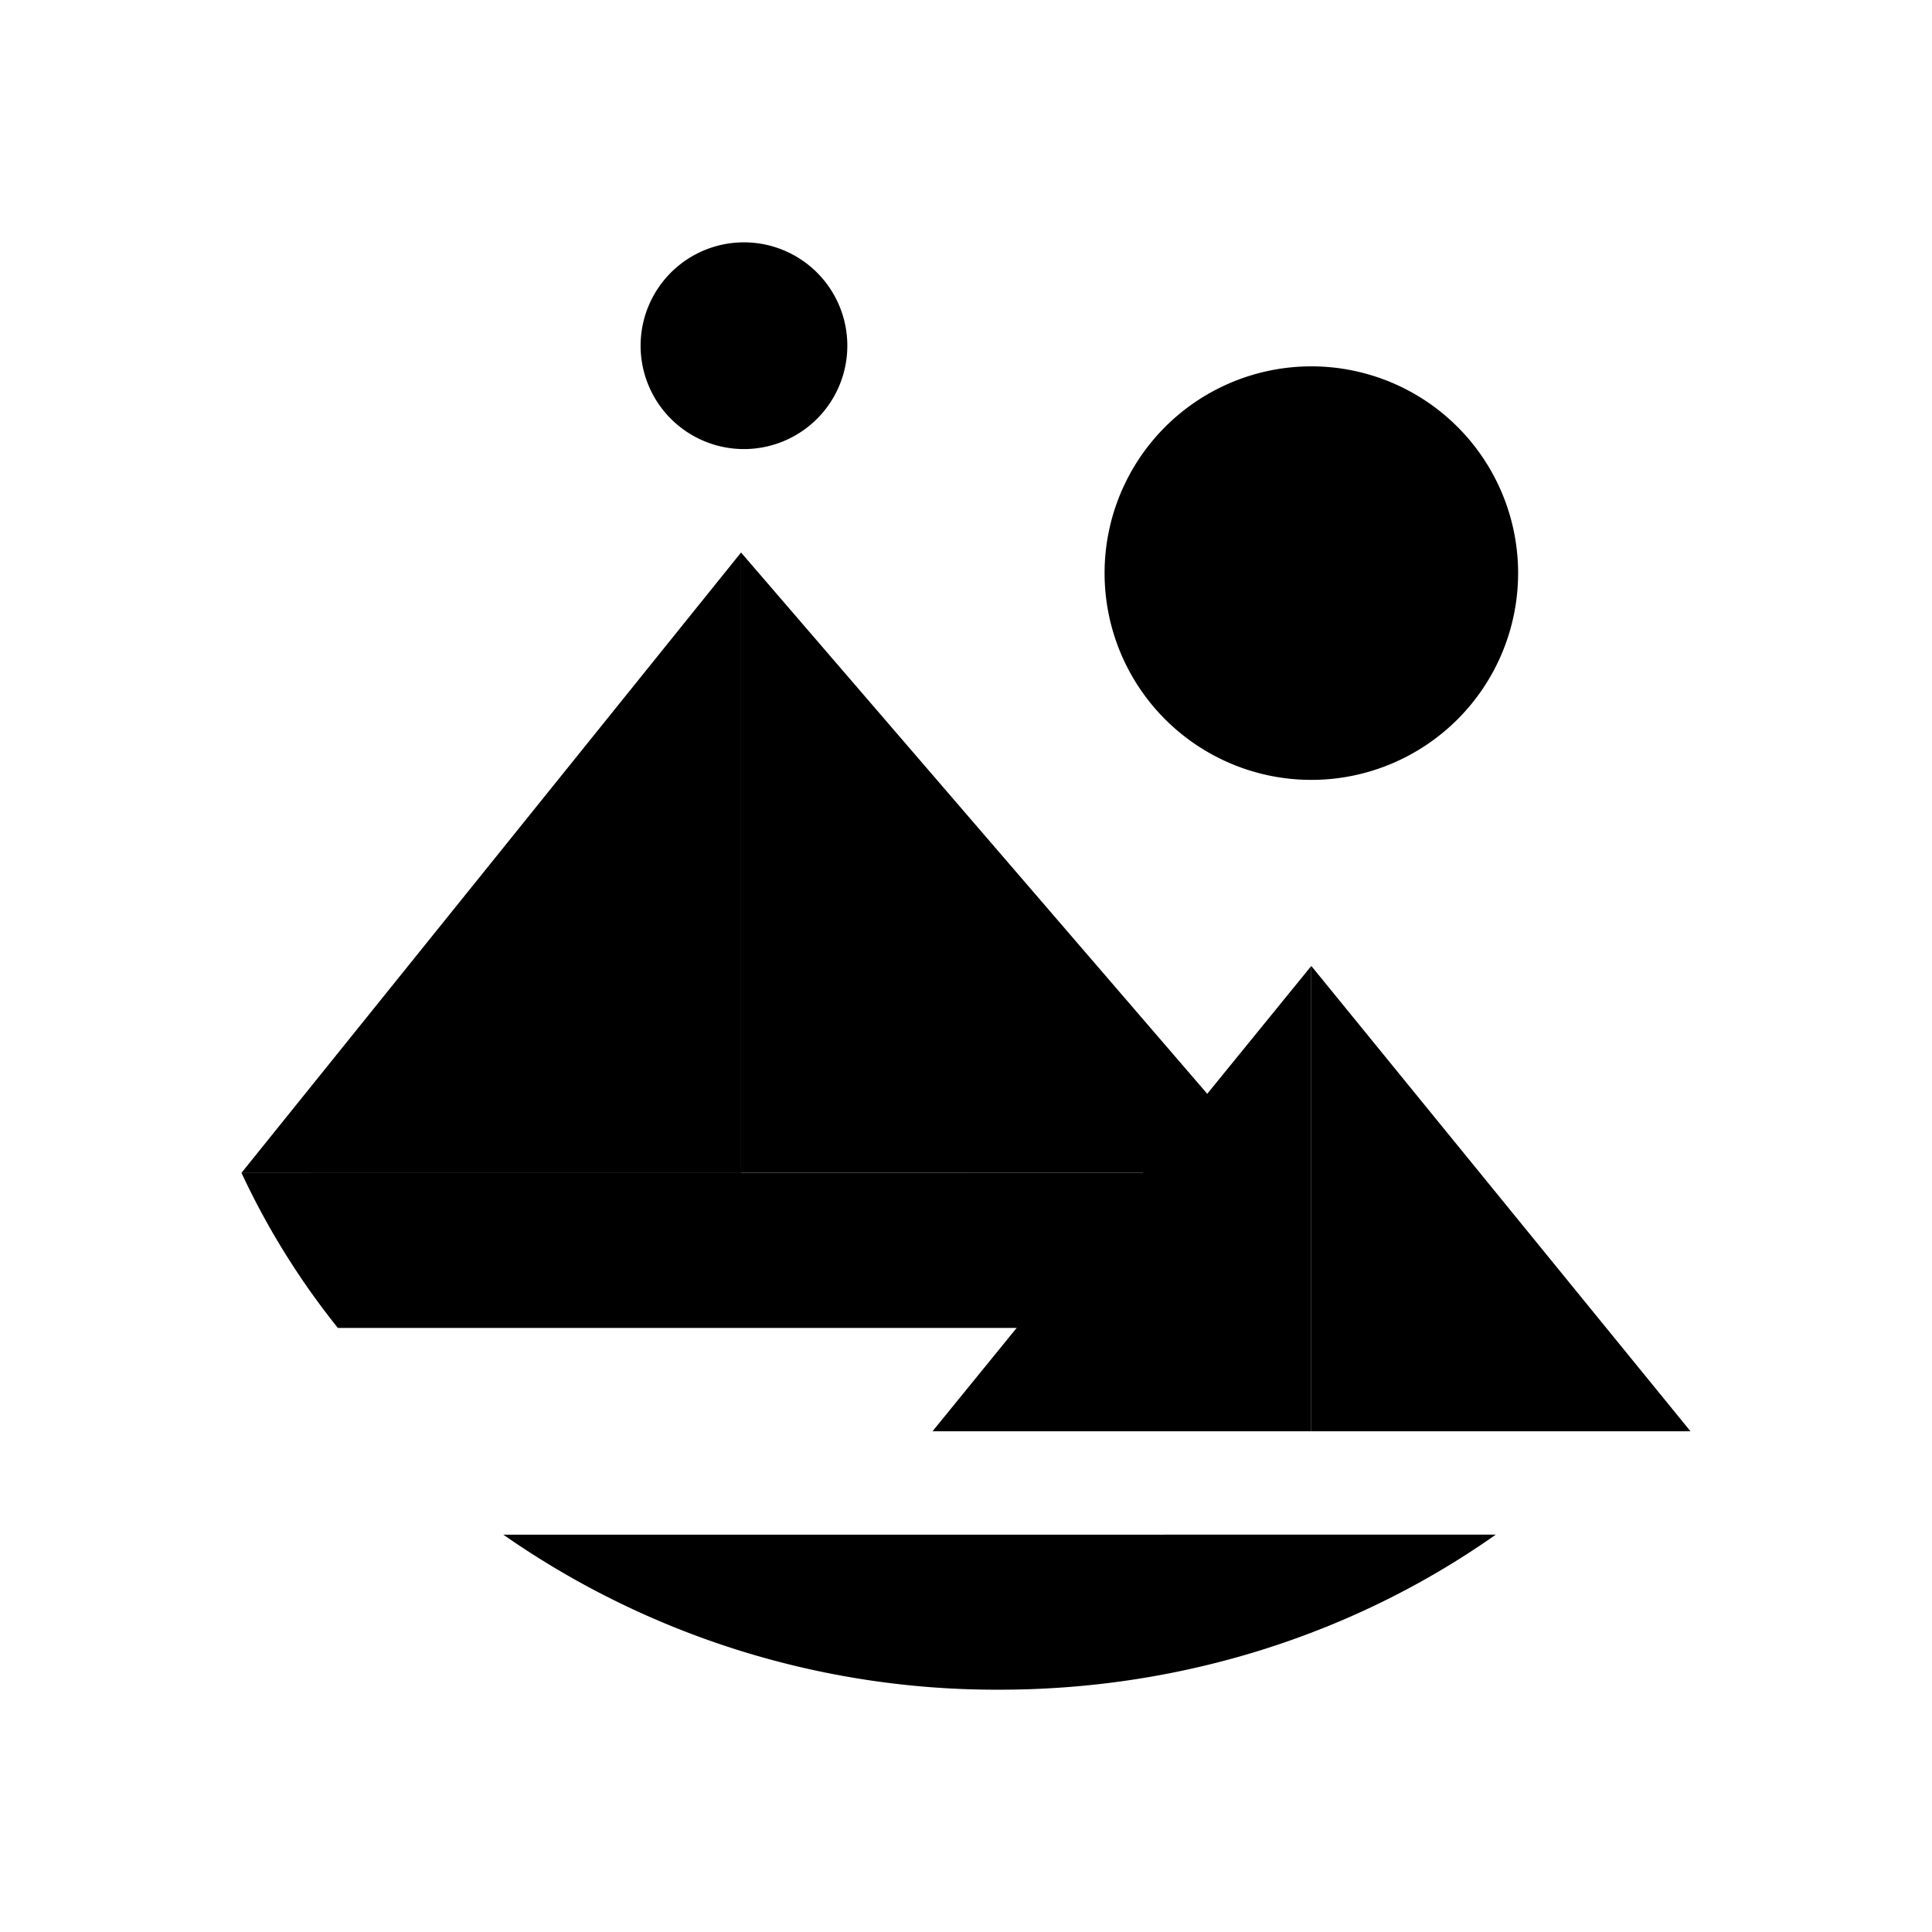 <svg xmlns="http://www.w3.org/2000/svg" width="3em" height="3em" viewBox="0 0 24 24"><path fill="currentColor" d="M9.205 6.863v7.706h6.637z"/><path fill="currentColor" d="M3 14.569h6.206V6.863zm3.252 4.495a10.7 10.7 0 0 0 6.164 1.926c2.312 0 4.45-.717 6.165-1.926zM3 14.57c.32.687.722 1.334 1.197 1.926H15.93v-1.927zM16.29 12v5.78H21z"/><path fill="currentColor" d="M11.584 17.78h4.705V12zm4.706-8.092a2.568 2.568 0 1 0 0-5.137a2.568 2.568 0 0 0 0 5.137m-7.084-4.11a1.284 1.284 0 1 0 0-2.567a1.284 1.284 0 0 0 0 2.567"/></svg>